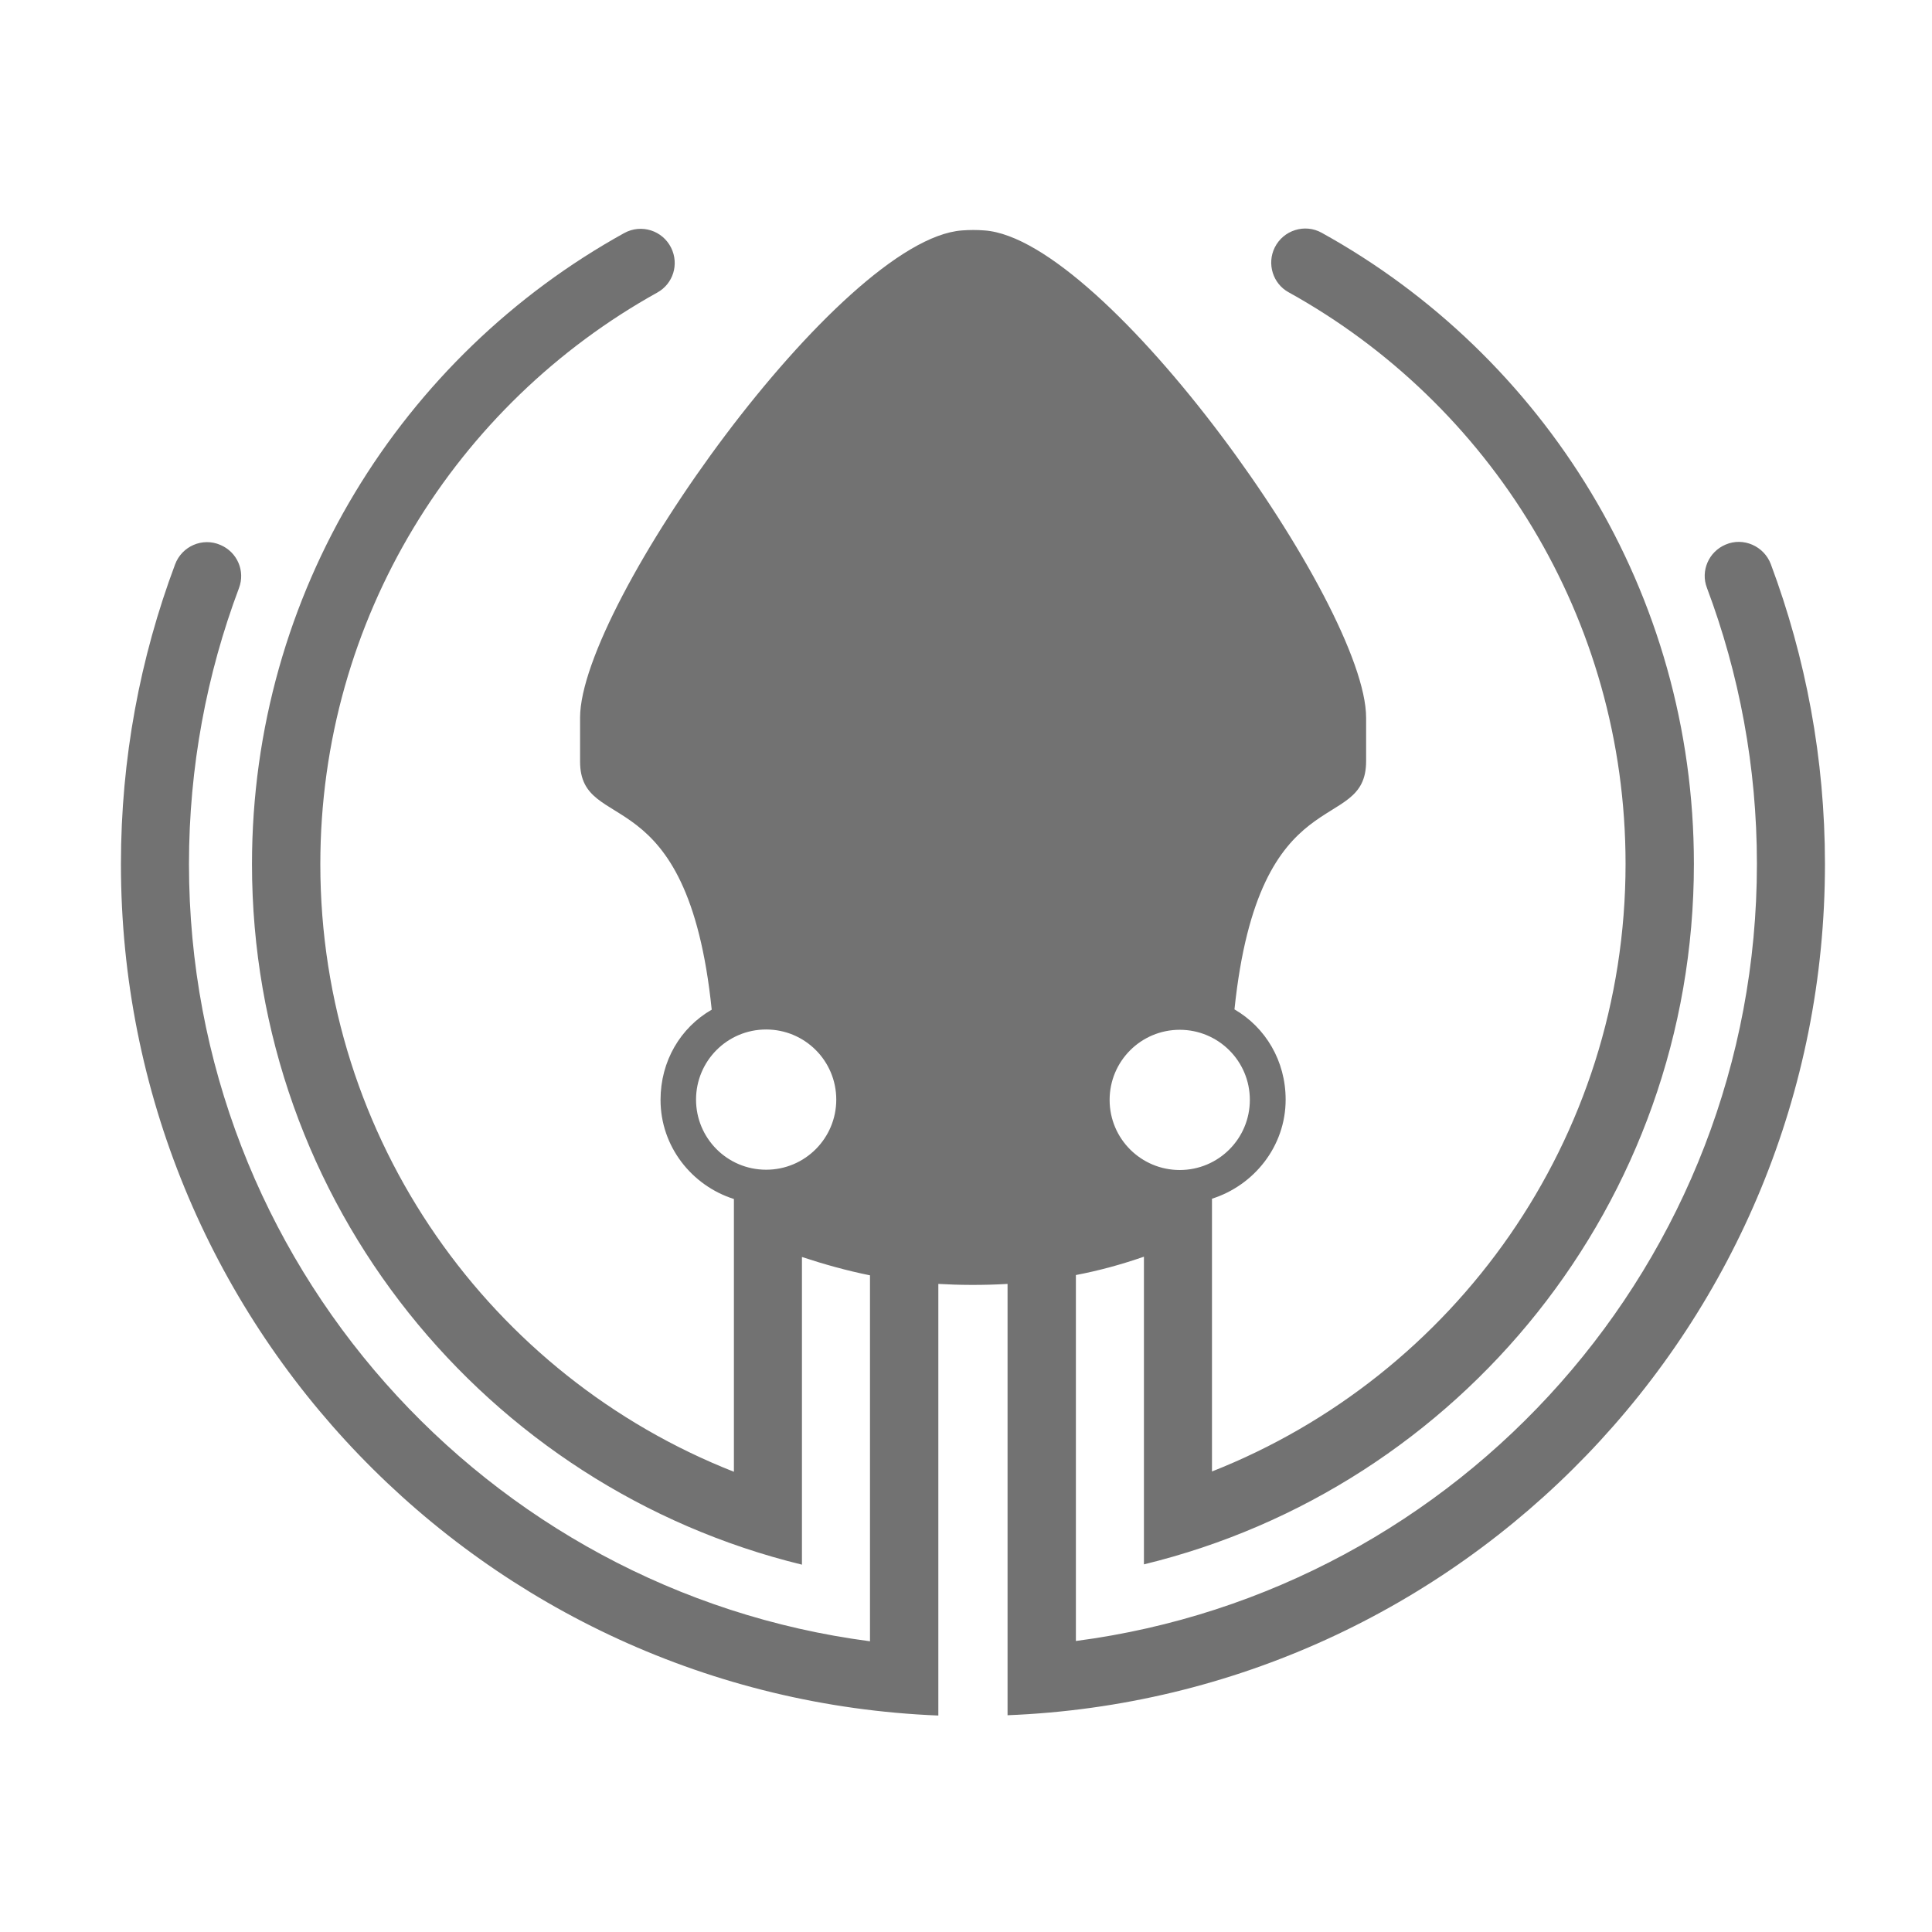﻿<?xml version='1.0' encoding='UTF-8'?>
<svg viewBox="-1.611 -3.557 32 32" xmlns="http://www.w3.org/2000/svg">
  <g transform="matrix(0.049, 0, 0, 0.049, 0, 0)">
    <path d="M565.7, 118.1C563.4, 112 556.4, 108.9 550.4, 111.5C544.7, 113.9 541.9, 120.4 544.1, 126.1C555, 155.1 561, 186.6 561, 219.4C561, 354 460.7, 465.1 330.8, 482.1L330.8, 358.4C338.7, 356.9 346.3, 354.8 353.8, 352.2L353.8, 456.2C460.5, 430.3 539.7, 334.1 539.7, 219.4C539.7, 127.6 488.9, 47.6 413.9, 6.1C408.2, 2.9 400.9, 5.2 398, 11.1C395.3, 16.6 397.4, 23.3 402.7, 26.2C470.6, 63.8 516.6, 136.2 516.6, 219.4C516.6, 312.7 458.7, 392.5 376.8, 424.8L376.8, 332.6C391, 328.1 401.7, 314.9 401.7, 299.1C401.7, 286 394.9, 274.7 384.4, 268.6C392.7, 189.1 428.9, 210 428.9, 184.7L428.9, 170C428.9, 132 341, 8.2 299.9, 5.3C297.4, 5.1 294.9, 5.1 292.3, 5.3C251.1, 8.3 163.2, 132 163.2, 170L163.2, 184.8C163.2, 210.1 199.5, 189.1 207.7, 268.7C197.1, 274.8 190.4, 286.1 190.4, 299.2C190.4, 315 201, 328.2 215.2, 332.7L215.2, 424.9C133.3, 392.7 75.4, 312.9 75.4, 219.5C75.4, 136.4 121.4, 64 189.3, 26.3C194.7, 23.3 196.7, 16.7 194, 11.2C191.1, 5.3 183.9, 3 178.1, 6.2C103.1, 47.7 52.3, 127.7 52.3, 219.5C52.3, 334.2 131.5, 430.3 238.2, 456.3L238.2, 352.3C245.8, 354.8 253.3, 356.9 261.2, 358.5L261.2, 482.2C131.4, 465.2 31, 354.1 31, 219.5C31, 186.7 37, 155.2 47.9, 126.2C50.1, 120.4 47.3, 114 41.6, 111.6C35.6, 109 28.6, 112 26.3, 118.2C14.5, 149.7 8, 183.8 8, 219.5C8, 374.6 130.6, 501.1 284.3, 507.3L284.3, 361.4C291.1, 361.8 299.3, 361.9 307.7, 361.4L307.7, 507.2C461.4, 501.1 584, 374.6 584, 219.5C584, 183.8 577.5, 149.7 565.7, 118.1zM365.9, 275.5C378.9, 275.5 389.6, 286 389.6, 299.2C389.6, 312.3 379, 322.9 365.9, 322.9C352.9, 322.9 342.2, 312.4 342.2, 299.2C342.2, 286.1 352.8, 275.5 365.9, 275.5zM226.1, 322.8C212.9, 322.8 202.4, 312.1 202.4, 299.1C202.4, 286.1 212.9, 275.4 226.1, 275.4C239.2, 275.4 249.8, 286 249.8, 299.1C249.8, 312.1 239.3, 322.8 226.1, 322.8z" fill="#727272" fill-opacity="1" class="Black" />
  </g>
</svg>